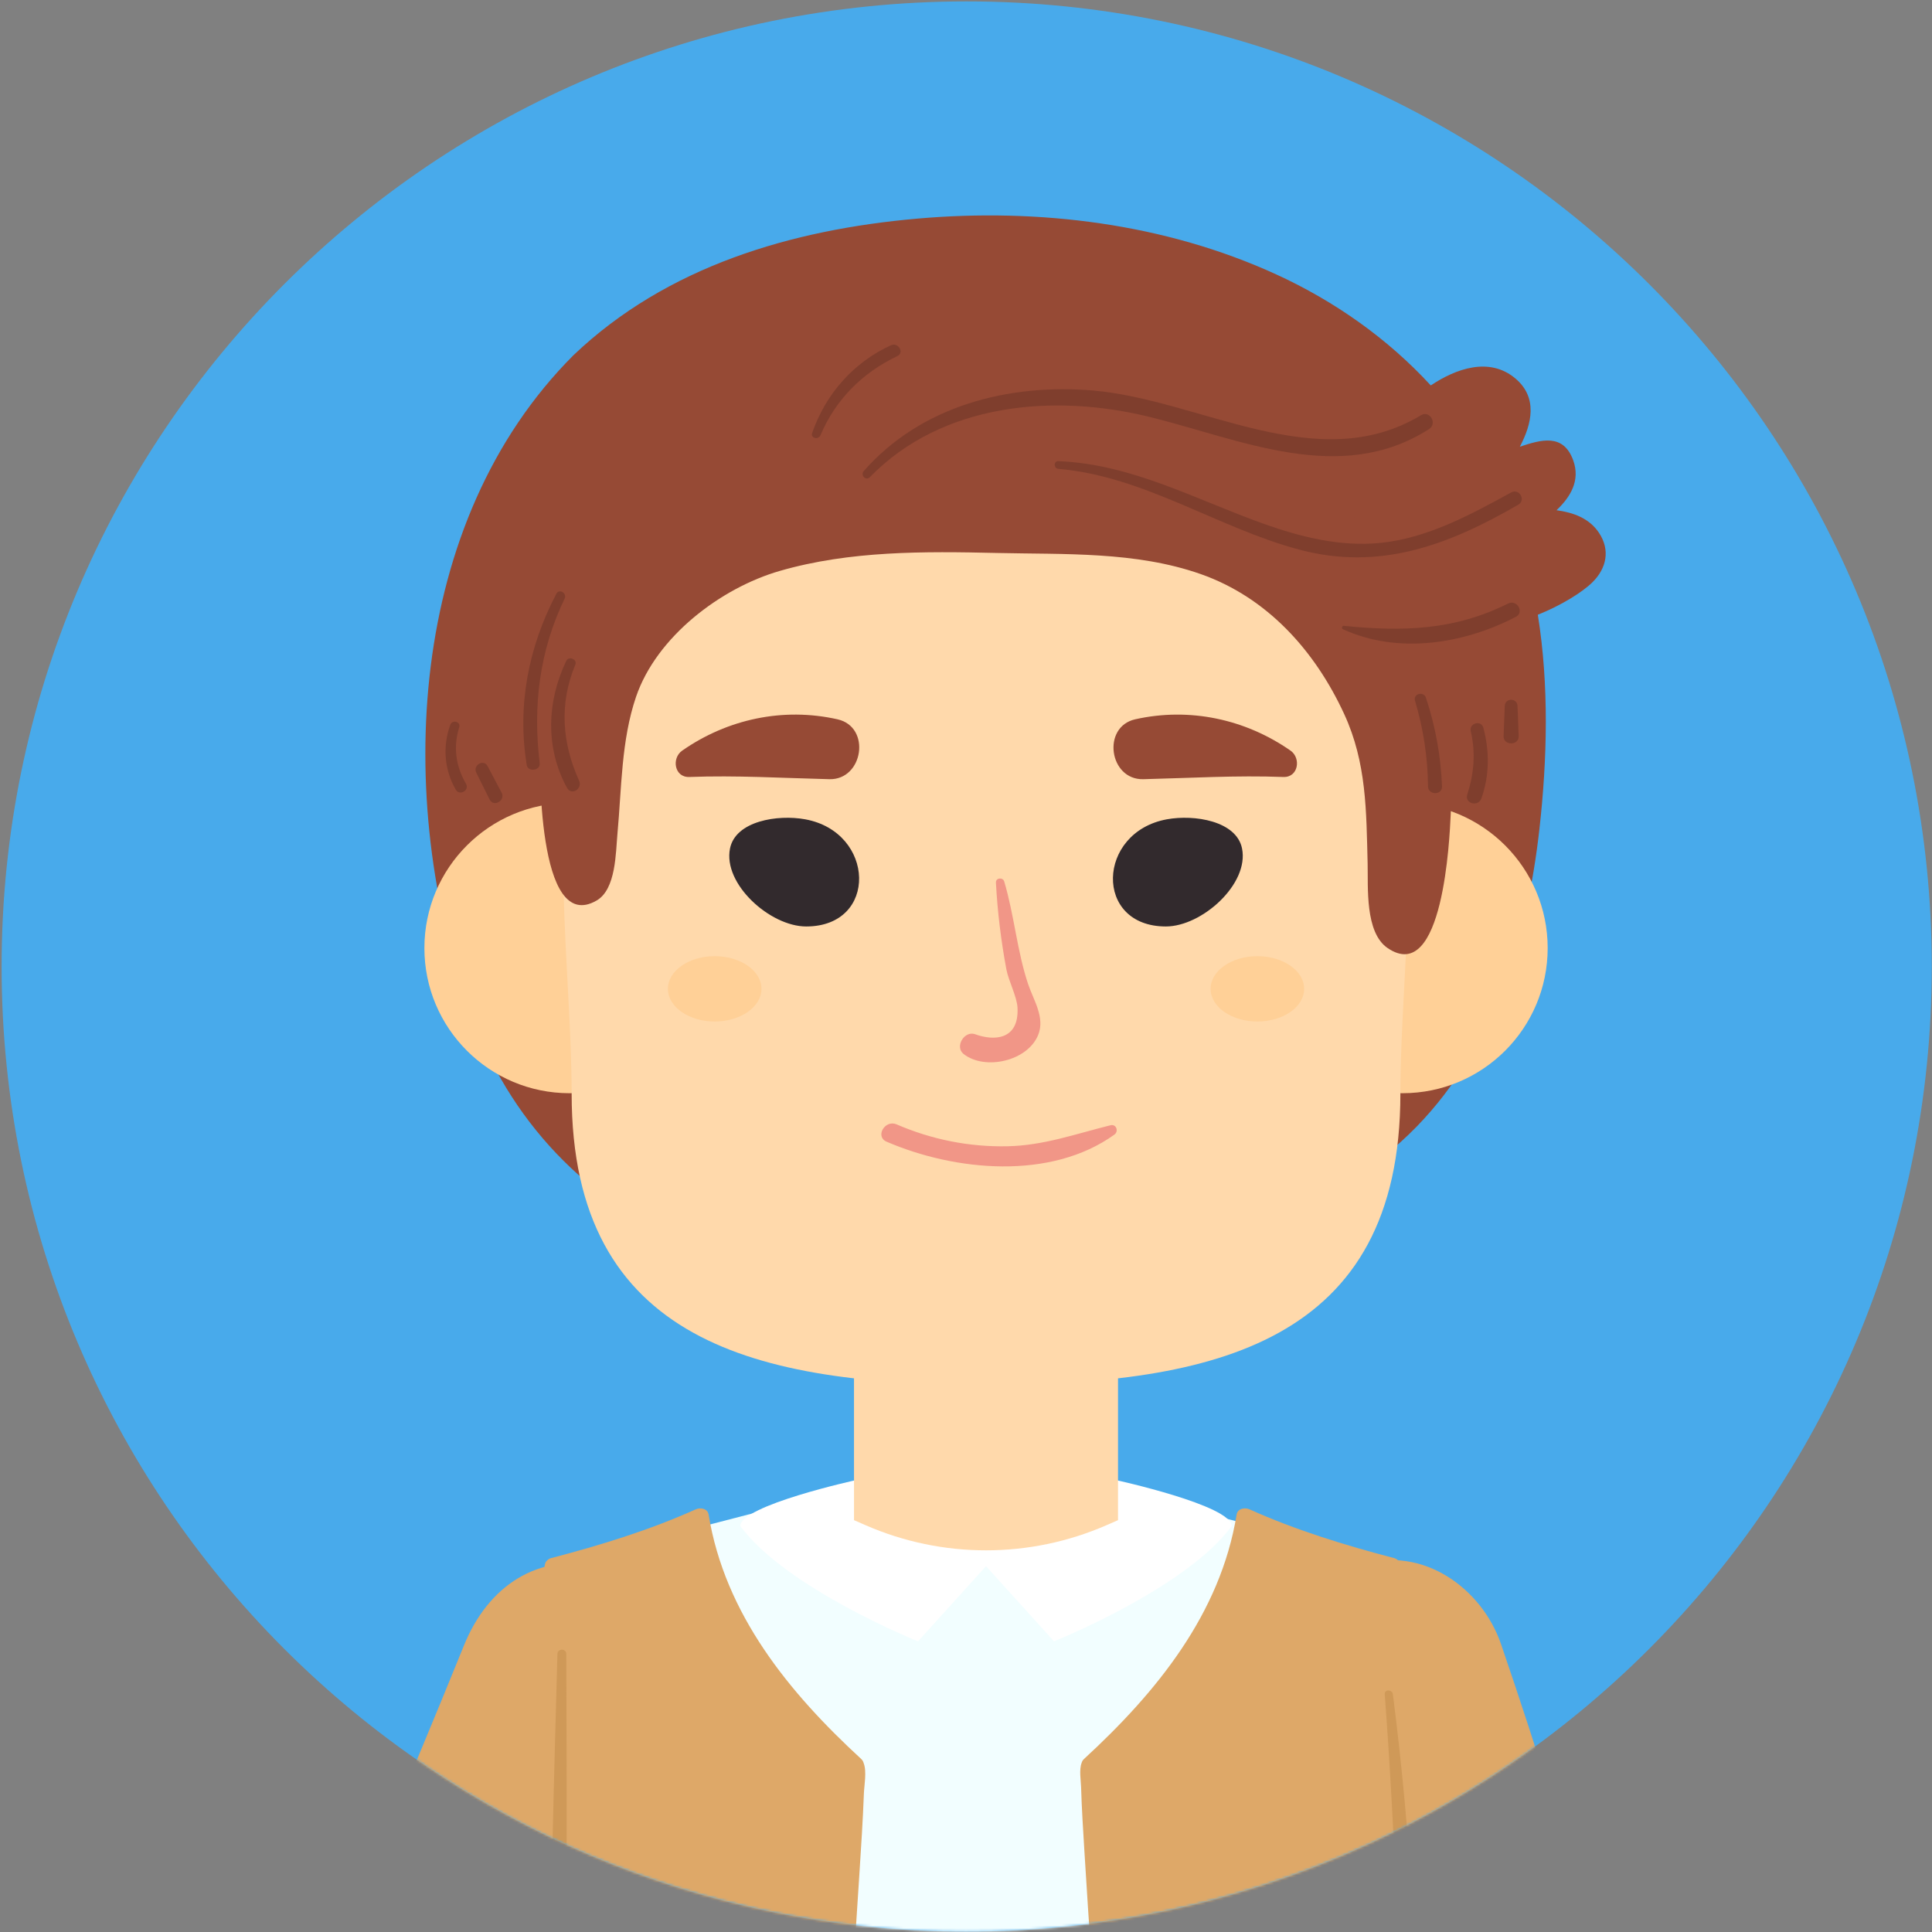 <svg width="765" height="765" viewBox="0 0 765 765" fill="none" xmlns="http://www.w3.org/2000/svg">
<rect x="0" y="0" width="765" height="765" fill="#808080" stroke="none"/>
<path d="M382.776 764.835C593.826 764.835 764.915 593.746 764.915 382.696C764.915 171.646 593.826 0.557 382.776 0.557C171.726 0.557 0.637 171.646 0.637 382.696C0.637 593.746 171.726 764.835 382.776 764.835Z" fill="#48AAEB"/>
<mask id="mask0_1098_3136" style="mask-type:luminance" maskUnits="userSpaceOnUse" x="0" y="0" width="765" height="765">
<path d="M382.776 764.835C593.826 764.835 764.915 593.746 764.915 382.696C764.915 171.646 593.826 0.557 382.776 0.557C171.726 0.557 0.637 171.646 0.637 382.696C0.637 593.746 171.726 764.835 382.776 764.835Z" fill="white"/>
</mask>
<g mask="url(#mask0_1098_3136)">
<path d="M633.176 211.032C629.286 205.144 622.937 202.935 616.33 202.027C621.819 196.81 625.824 190.311 622.944 182.302C619.048 171.461 610.158 174.103 601.796 176.881C606.559 167.896 608.992 157.448 600.075 149.893C589.769 141.158 576.447 145.976 566.534 152.616C549.526 134.098 528.473 119.258 505.407 108.681C461.33 88.475 411.336 82.356 363.301 86.557C313.43 90.921 264.039 105.442 227.097 140.623C161.153 206.587 155.955 316.392 186.054 400.435C201.558 443.72 232.131 475.967 274.61 493.612C322.774 513.615 376.311 512.361 426.833 503.437C474.455 495.021 526.244 481.842 561.059 445.977C591.666 414.448 604.75 371.048 609.548 328.311C612.671 300.503 613.396 271.42 608.924 243.415C618.058 239.769 626.61 234.498 630.641 230.466C636.15 224.957 637.627 217.781 633.176 211.032Z" fill="#964A35"/>
<path d="M220.958 619.226L337.099 589.113H438.447L554.588 619.226C561.479 621.455 565.978 628.082 565.504 635.312L547.812 1118.13C547.812 1118.13 466.744 1131.93 387.776 1131.93C308.809 1131.93 215.409 1118.13 215.409 1118.13L210.042 635.312C209.568 628.082 214.067 621.455 220.958 619.226Z" fill="#F2FEFF"/>
<path d="M341.964 698.098C341.828 697.529 341.524 696.967 340.975 696.458C312.373 670.147 286.997 639.1 280.58 599.697C280.187 597.285 277.314 596.824 275.512 597.637C257.162 605.89 237.654 611.88 218.2 616.956C217.109 617.24 216.012 618.223 215.788 619.368C200.447 698.844 211.492 781.49 209.968 861.813C209.046 910.56 205.956 959.252 204.255 1007.97C203.429 1031.63 202.86 1055.3 202.92 1078.96C202.948 1090.2 203.117 1101.43 203.469 1112.67C203.801 1123.14 202.595 1135.38 204.188 1145.61C206.281 1159.09 231.698 1160.07 241.74 1162.08C265.382 1166.81 289.369 1169.4 313.369 1171.5C315.219 1171.66 316.839 1169.78 316.818 1168.05C316.134 1097.35 321.358 1026.45 325.824 955.939C330.336 884.75 335.73 813.629 340.263 742.44C340.954 731.612 341.673 720.784 342.079 709.943C342.194 706.988 343.272 701.351 341.964 698.098Z" fill="#DEA868"/>
<path d="M441.747 586.023C441.747 586.023 487.708 596.065 487.708 604.292C469.4 629.065 417.353 649.908 417.353 649.908L383.534 612.524L441.747 586.023Z" fill="white"/>
<path d="M339.111 586.023C339.111 586.023 293.149 596.065 293.149 604.292C311.458 629.065 363.505 649.908 363.505 649.908L397.324 612.524L339.111 586.023Z" fill="white"/>
<path d="M338.156 601.927L342.723 603.919C373.141 617.193 407.712 617.193 438.129 603.919L442.696 601.927V532.229H338.149L338.156 601.927Z" fill="#FFD9AB"/>
<path d="M497.873 375.398C497.873 407.143 523.608 432.872 555.347 432.872C587.086 432.872 612.821 407.143 612.821 375.398C612.821 343.659 587.086 317.924 555.347 317.924C523.608 317.931 497.873 343.659 497.873 375.398Z" fill="#FFD097"/>
<path d="M168.044 375.398C168.044 407.143 193.779 432.872 225.518 432.872C257.264 432.872 282.992 407.143 282.992 375.398C282.992 343.659 257.257 317.924 225.518 317.924C193.772 317.931 168.044 343.659 168.044 375.398Z" fill="#FFD097"/>
<path d="M226.352 433.069C226.352 531.633 299.811 548.342 390.426 548.342C481.041 548.342 554.5 531.633 554.5 433.069C554.5 334.505 595.617 177.248 390.426 177.248C185.235 177.248 226.352 334.499 226.352 433.069Z" fill="#FFD9AB"/>
<path d="M461.642 366.847C475.926 366.847 494.696 350.009 491.795 335.928C489.559 325.053 472.924 322.43 462.035 324.416C434.24 329.484 433.027 366.847 461.642 366.847Z" fill="#322A2D"/>
<path d="M319.217 366.847C304.934 366.847 286.164 350.009 289.064 335.928C291.3 325.053 307.935 322.43 318.824 324.416C346.619 329.484 347.832 366.847 319.217 366.847Z" fill="#322A2D"/>
<path d="M394.349 349.479C394.959 361.012 396.362 372.396 398.469 383.752C399.323 388.353 402.691 394.662 402.901 399.066C403.51 411.737 393.706 412.3 386.13 409.521C381.875 407.963 377.89 414.481 381.57 417.361C389.986 423.941 406.912 420.221 411.106 409.732C413.851 402.861 409.209 395.969 407.102 389.681C402.718 376.61 401.6 362.34 397.629 349.025C397.114 347.284 394.248 347.535 394.349 349.479Z" fill="#F19687"/>
<path d="M510.992 297.209C493.083 284.741 471.04 279.985 449.499 284.816C436.205 287.797 439.139 308.864 452.711 308.532C471.216 308.085 489.627 306.953 508.166 307.658C514.115 307.882 515.26 300.177 510.992 297.209Z" fill="#964A35"/>
<path d="M272.95 307.658C291.483 306.953 309.907 308.085 328.405 308.532C341.842 308.857 345.04 287.824 331.617 284.816C310.042 279.978 288.04 284.735 270.125 297.216C265.856 300.177 266.987 307.881 272.95 307.658Z" fill="#964A35"/>
<path d="M574.828 287.818C575.072 287.357 575.207 286.849 575.14 286.307C575.092 284.606 575.038 282.912 574.991 281.212C574.957 280.114 574.516 279.287 573.866 278.731C573.405 275.499 572.843 272.274 572.043 269.082C567.158 249.479 557.874 231.089 545.373 215.247C515.714 177.667 471.989 162.354 425.417 159.44C379.645 156.574 327.517 156.614 284.788 175.343C238.04 195.834 214.772 243.645 213.748 293.097C213.708 301.397 212.353 370.539 236.292 356.54C243.942 352.068 243.793 337.574 244.491 330.066C246.158 312.076 245.962 293.185 251.85 275.906C259.954 252.122 285.364 232.824 308.761 226.062C336.455 218.052 366.019 218.29 394.573 218.954C421.44 219.577 449.655 218.269 475.383 227.295C501.837 236.578 520.728 257.746 532.254 282.743C541.138 302.007 541.002 321.17 541.531 341.965C541.761 351.153 540.392 369.232 549.445 375.398C571.501 390.427 574.001 331.381 574.408 322.83C574.943 311.216 575.607 299.439 574.828 287.818Z" fill="#964A35"/>
<path d="M439.694 445.564C425.959 448.972 413.261 453.58 398.91 453.878C383.765 454.19 368.933 451.228 355.049 445.218C350.414 443.212 346.375 450.043 351.051 452.062C378.06 463.717 415.985 467.443 441.26 449.263C443.048 447.962 442.032 444.981 439.694 445.564Z" fill="#F19687"/>
<path d="M301.992 1144.79C296.937 1132.83 294.112 1120.15 287.424 1108.54C280.587 1096.67 272.219 1085.43 264.033 1074.46C249.038 1054.37 233.704 1034.47 219.379 1013.89C212.461 1003.95 205.814 993.796 199.79 983.286C197.181 978.74 194.694 974.125 192.35 969.436C191.015 966.773 189.728 964.097 188.501 961.38C185.249 954.156 191.598 970.676 187.085 957.646C183.724 947.936 180.641 938.03 179.164 927.832C180.119 934.418 179.292 928.489 179.408 926.775C179.564 924.444 179.875 921.855 179.814 919.538C179.787 918.596 177.626 931.938 179.387 923.027C179.936 920.243 180.424 917.451 181.027 914.673C182.403 908.317 184.063 902.029 185.811 895.768C189.856 881.294 194.532 867.004 199.478 852.815C210.591 820.913 223.038 789.472 235.804 758.201C247.1 730.548 258.938 703.112 270.132 675.419C278.94 653.62 260.564 625.236 238.826 620.283C212.861 614.367 193.122 628.244 183.69 651.588C160.421 709.15 135.289 765.933 114.595 824.518C104.079 854.292 94.294 884.425 90.845 915.94C86.136 958.927 107.806 1004.37 130.288 1039.64C145.541 1063.55 163.206 1085.88 180.322 1108.47C191.455 1123.16 202.622 1137.73 214.467 1151.86C225.471 1164.98 238.765 1172.91 251.843 1183.5C280.919 1207.03 316.222 1178.48 301.992 1144.79Z" fill="#DEA868"/>
<path d="M566.602 1027.73C565.254 978.603 562.414 929.531 560.788 880.412C559.379 837.778 560.917 795.19 561.628 752.556C562.374 708.207 562.889 663.092 554.446 619.36C554.222 618.215 553.124 617.232 552.04 616.948C532.586 611.873 513.078 605.883 494.729 597.629C492.927 596.816 490.054 597.277 489.66 599.689C483.244 639.085 457.868 670.139 429.266 696.451C428.731 696.938 428.433 697.481 428.29 698.029C427.233 700.713 427.992 705.07 428.067 707.523C428.317 716.162 428.88 724.795 429.408 733.414C431.184 762.598 433.277 791.755 435.31 820.926C440.826 900.246 446.423 979.572 450.312 1058.99C452.094 1095.29 453.768 1131.68 453.416 1168.04C453.402 1169.79 455.015 1171.65 456.865 1171.49C477.423 1169.69 497.961 1167.56 518.289 1163.98C527.911 1162.29 537.465 1160.27 546.952 1157.95C552.237 1156.66 560.341 1155.69 563.986 1150.96C567.469 1146.43 565.728 1139.37 565.857 1134.17C566.155 1122.2 566.9 1110.24 567.117 1098.25C567.544 1074.75 567.252 1051.23 566.602 1027.73Z" fill="#DEA868"/>
<path d="M657.712 1194.68C660.504 1182.73 667.375 1172.64 671.359 1160.97C675.703 1148.24 676.373 1133.29 677.742 1119.88C679.999 1097.83 679.348 1075.35 678.318 1053.22C676.15 1006.75 670.817 960.615 663.255 914.714C648.456 824.851 623.832 737.041 594.336 650.972C586.754 628.841 563.221 611.895 539.2 619.667C517.293 626.754 499.703 651.073 507.895 674.803C537.079 759.354 561.568 845.592 576.624 933.85C578.433 944.447 580.107 955.065 581.645 965.703C581.977 967.987 582.302 970.271 582.621 972.547C582.072 968.339 582.153 968.976 582.865 974.451C583.535 979.804 584.193 985.164 584.816 990.524C587.337 1012.19 589.79 1033.83 591.47 1055.58C593.347 1079.84 594.634 1104.2 597.887 1128.32C598.219 1130.77 598.68 1134.28 599.324 1139.32C600.265 1146.64 600.875 1153.91 603.105 1160.97C606.818 1172.75 612.943 1182.47 614.854 1194.69C618.289 1216.73 652.969 1214.99 657.712 1194.68Z" fill="#DEA868"/>
<path d="M264.467 391.545C264.467 398.687 272.761 404.48 282.992 404.48C293.224 404.48 301.518 398.693 301.518 391.545C301.518 384.396 293.224 378.609 282.992 378.609C272.761 378.616 264.467 384.403 264.467 391.545Z" fill="#FFD097"/>
<path d="M479.348 391.545C479.348 398.687 487.642 404.48 497.873 404.48C508.105 404.48 516.399 398.693 516.399 391.545C516.399 384.396 508.105 378.609 497.873 378.609C487.642 378.616 479.348 384.403 479.348 391.545Z" fill="#FFD097"/>
<path d="M344.43 188.943C373.093 159.508 417.381 155.706 455.523 165.166C491.646 174.124 530.804 192.276 565.836 169.916C569.265 167.727 566.155 162.313 562.631 164.434C521.609 189.112 475.309 158.261 432.837 154.636C399.397 151.783 364.711 160.673 342.011 186.524C340.568 188.163 342.879 190.542 344.43 188.943Z" fill="#7F3E2D"/>
<path d="M419.102 185.655C453.151 188.596 481.827 208.863 514.277 217.584C546.274 226.183 573.588 215.829 601.207 199.824C604.33 198.015 601.545 193.251 598.381 194.986C582.173 203.856 565.03 213.2 546.321 214.995C530.628 216.5 515.172 212.671 500.495 207.447C473.506 197.845 448.333 183.792 419.108 182.599C417.116 182.518 417.171 185.486 419.102 185.655Z" fill="#7F3E2D"/>
<path d="M531.725 249.14C553.517 259.141 579.564 255.014 600.224 244.241C603.72 242.418 600.637 237.227 597.147 238.976C575.817 249.648 555.285 250.142 532.091 247.805C531.393 247.737 531.095 248.848 531.725 249.14Z" fill="#7F3E2D"/>
<path d="M220.287 235.12C209.229 256.227 204.73 279.306 208.565 302.921C209.032 305.794 214.053 305.157 213.701 302.223C210.95 279.482 213.572 257.799 223.567 237.031C224.61 234.856 221.426 232.938 220.287 235.12Z" fill="#7F3E2D"/>
<path d="M224.244 261.635C216.546 277.627 215.842 296.166 224.522 311.961C226.27 315.145 230.742 312.347 229.306 309.162C222.502 294.065 221.378 278.575 227.828 263.147C228.682 261.107 225.206 259.637 224.244 261.635Z" fill="#7F3E2D"/>
<path d="M178.289 287.011C175.206 295.542 175.904 304.825 180.478 312.685C181.989 315.28 186.021 312.936 184.51 310.327C180.444 303.327 179.414 295.738 181.833 287.986C182.545 285.71 179.082 284.815 178.289 287.011Z" fill="#7F3E2D"/>
<path d="M188.596 305.964C190.357 309.515 192.126 313.058 193.888 316.609C195.446 319.753 200.277 316.975 198.617 313.844C196.768 310.348 194.911 306.852 193.061 303.355C191.496 300.401 187.125 303.003 188.596 305.964Z" fill="#7F3E2D"/>
<path d="M560.293 277.469C563.607 288.555 565.328 299.81 565.443 311.383C565.477 314.954 571.128 314.947 570.986 311.383C570.505 299.363 568.411 287.701 564.616 276.277C563.715 273.56 559.46 274.684 560.293 277.469Z" fill="#7F3E2D"/>
<path d="M582.369 289.558C584.362 298.13 583.657 306.282 580.987 314.616C579.842 318.194 585.331 319.623 586.571 316.154C589.81 307.081 589.823 297.446 587.357 288.183C586.496 284.964 581.617 286.326 582.369 289.558Z" fill="#7F3E2D"/>
<path d="M595.833 279.516C595.678 283.5 595.522 287.484 595.366 291.469C595.217 295.311 601.491 295.317 601.342 291.469C601.186 287.484 601.031 283.5 600.875 279.516C600.753 276.277 595.962 276.27 595.833 279.516Z" fill="#7F3E2D"/>
<path d="M324.888 172.327C330.789 158.26 341.59 147.493 355.305 141.015C358.212 139.64 355.678 135.398 352.791 136.712C337.931 143.495 326.92 156.058 321.588 171.419C320.842 173.54 324.061 174.292 324.888 172.327Z" fill="#7F3E2D"/>
<path d="M220.721 654.901C219.319 705.653 217.862 756.426 217.692 807.205C217.679 810.993 223.486 810.986 223.567 807.205C224.624 756.446 224.394 705.666 224.224 654.901C224.218 652.644 220.782 652.651 220.721 654.901Z" fill="#CF9958"/>
<path d="M548.307 670.907C552.569 727.581 554.399 784.018 554.629 840.828C554.643 844.819 560.741 844.819 560.829 840.828C562.103 784.242 558.695 727.025 551.54 670.907C551.289 668.901 548.152 668.792 548.307 670.907Z" fill="#CF9958"/>
</g>
</svg>
